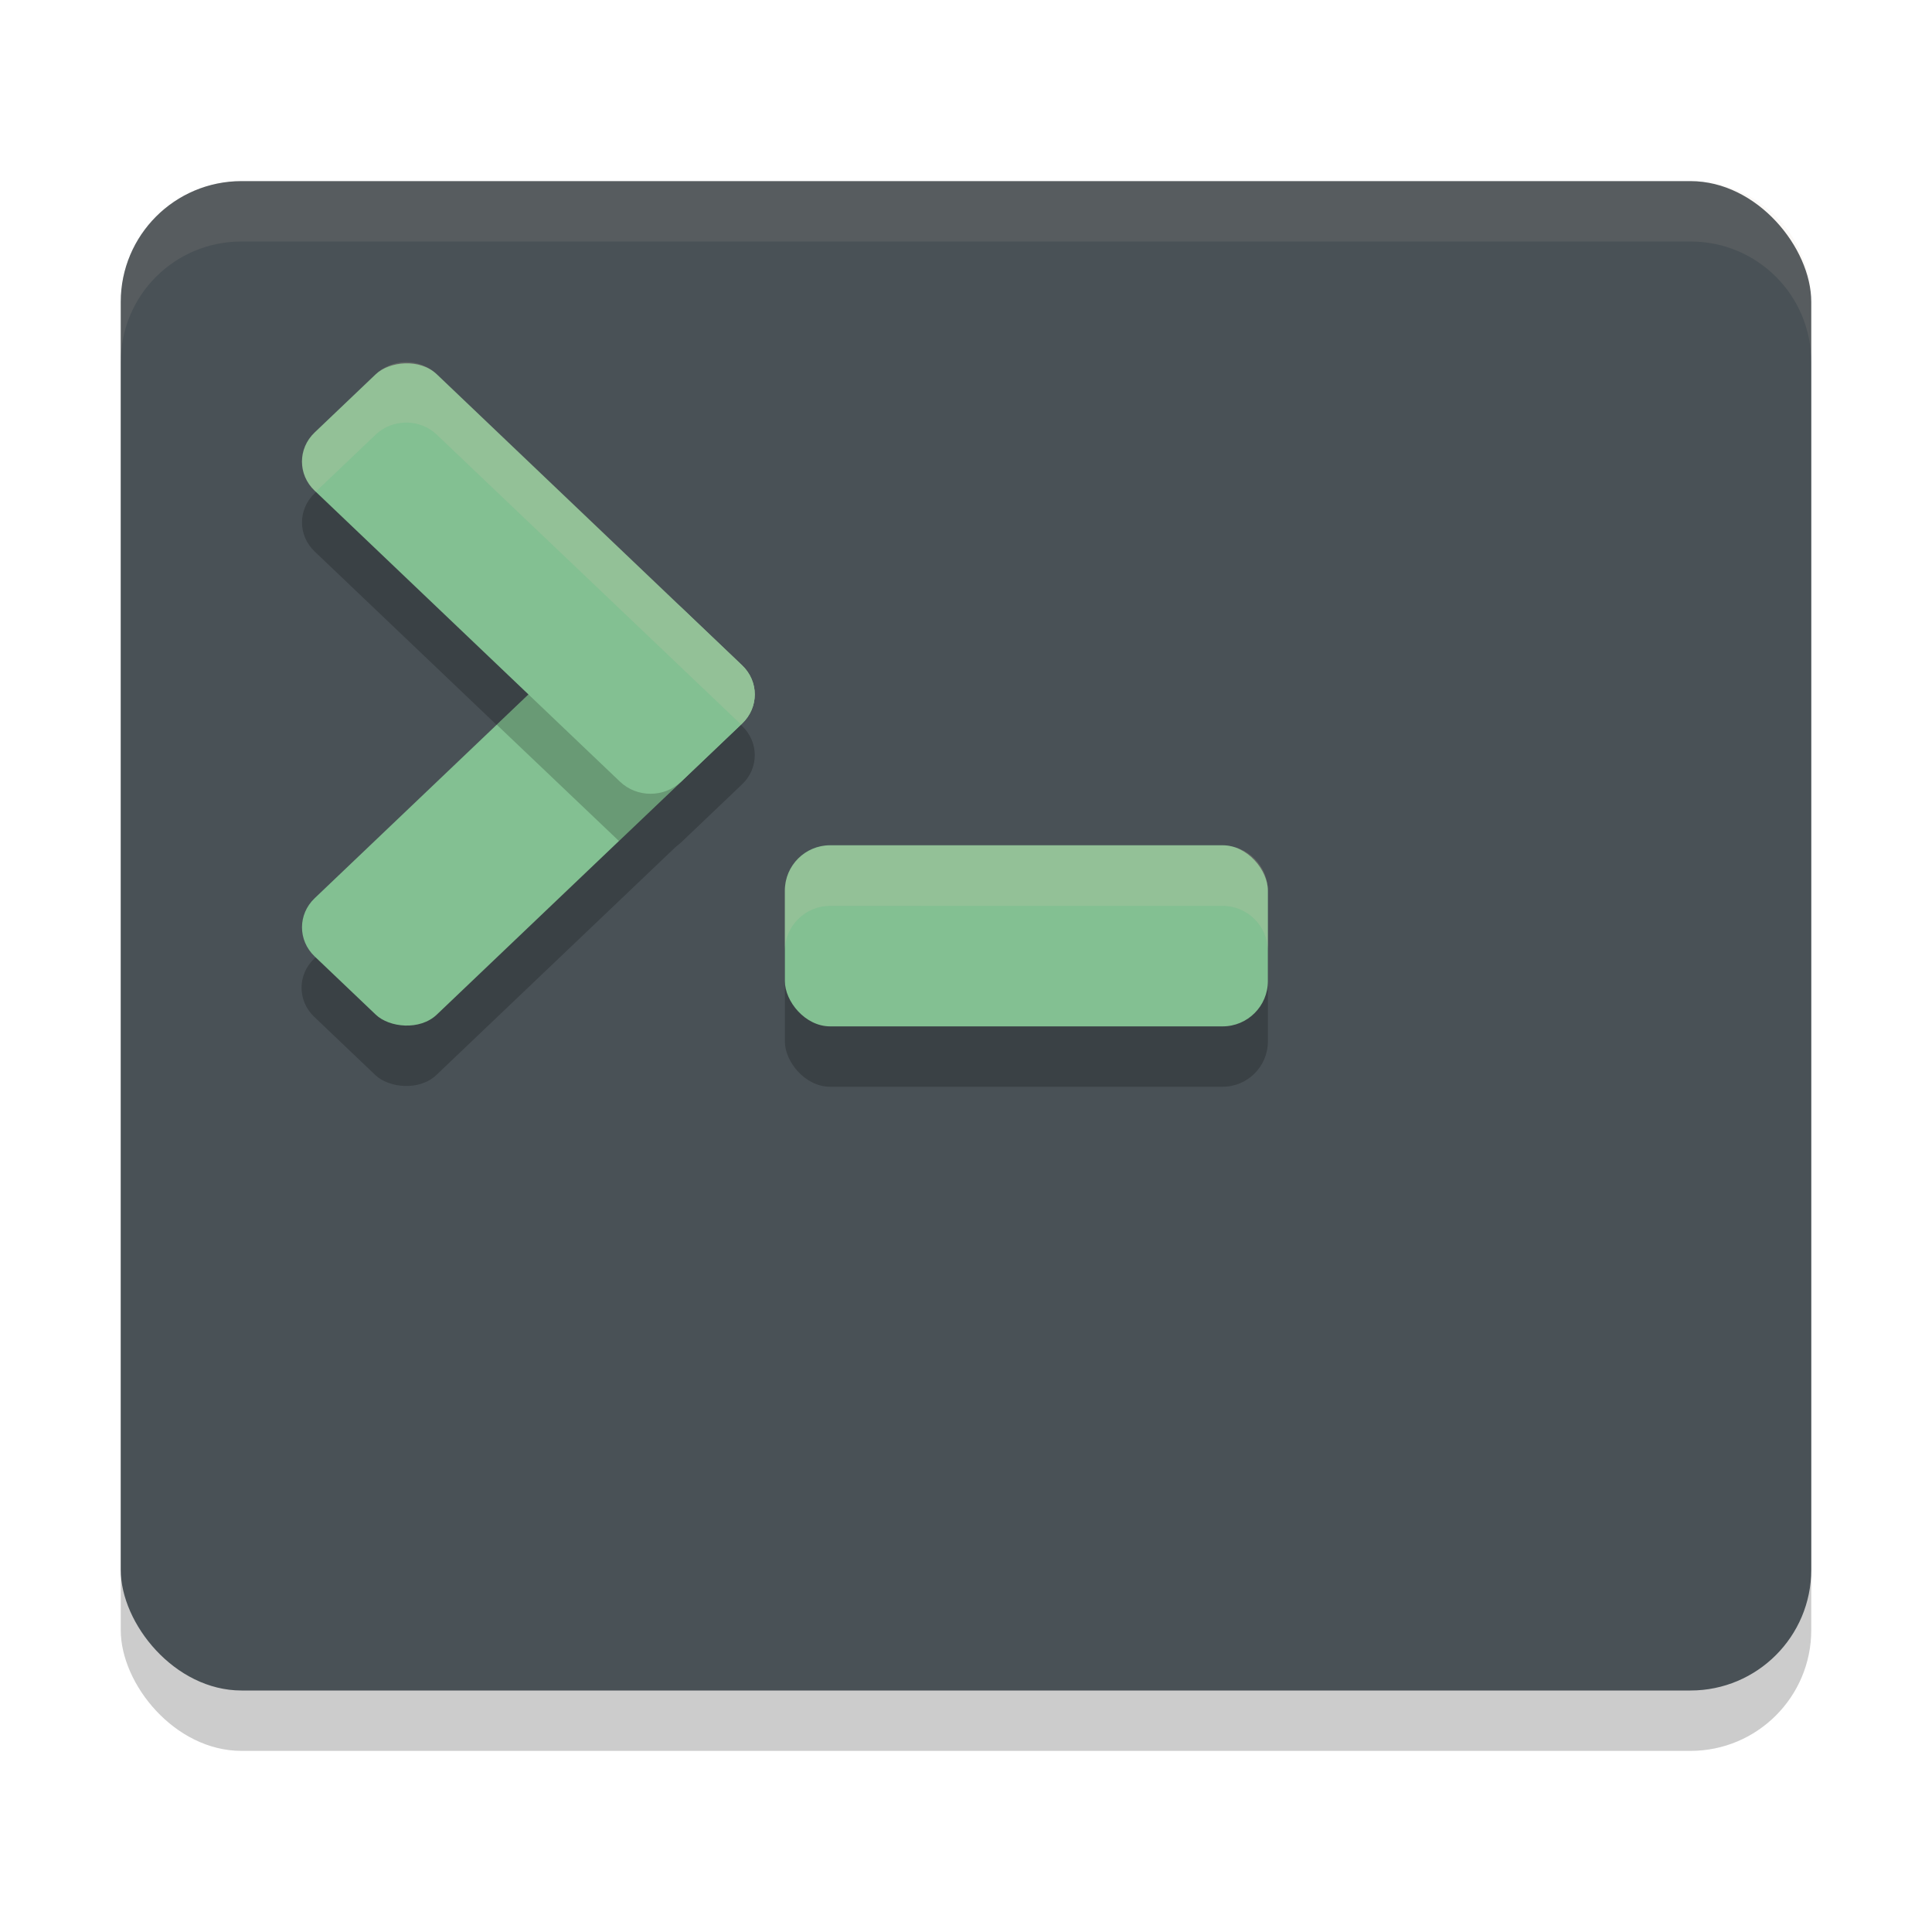 <svg xmlns="http://www.w3.org/2000/svg" width="32" height="32" version="1">
 <rect style="opacity:0.2" width="28" height="25" x="2" y="4" rx="2" ry="2"/>
 <rect style="fill:#495156" width="28" height="25" x="2" y="3" rx="2" ry="2"/>
 <rect style="opacity:0.2" width="8" height="3" x="13" y="15" rx=".75" ry=".75"/>
 <rect style="fill:#83c092" width="8" height="3" x="13" y="14" rx=".75" ry=".75"/>
 <g style="opacity:0.2">
  <rect width="8.382" height="2.794" x="-8.61" y="15.1" rx=".698" ry=".698" transform="matrix(0.724,-0.69,0.724,0.69,0,0)"/>
  <rect width="8.382" height="2.794" x="9.52" y="-3.02" rx=".698" ry=".698" transform="matrix(0.724,0.69,0.724,-0.69,0,0)"/>
 </g>
 <rect style="fill:#83c092" width="8.382" height="2.794" x="-7.88" y="14.38" rx=".698" ry=".698" transform="matrix(0.724,-0.69,0.724,0.69,0,0)"/>
 <rect style="fill:#83c092" width="8.382" height="2.794" x="8.79" y="-2.29" rx=".698" ry=".698" transform="matrix(0.724,0.69,0.724,-0.69,0,0)"/>
 <path style="fill:#d3c6aa;opacity:0.1" d="M 4 3 C 2.892 3 2 3.892 2 5 L 2 6 C 2 4.892 2.892 4 4 4 L 28 4 C 29.108 4 30 4.892 30 6 L 30 5 C 30 3.892 29.108 3 28 3 L 4 3 z"/>
 <path style="opacity:0.2" transform="matrix(0.724,0.69,0.724,-0.69,0,0)" d="M 14.381,-2.29 14.381,-3.016 17.174,-3.014 17.172,-1.593 C 17.172,-1.979 16.861,-2.29 16.474,-2.29 Z"/>
 <path style="fill:#d3c6aa;opacity:0.2" transform="matrix(0.724,0.69,0.724,-0.69,0,0)" d="M 8.993,0.3 C 8.867,0.174 8.79,-0.001 8.79,-0.195 L 8.79,-1.593 C 8.79,-1.98 9.101,-2.291 9.488,-2.291 L 9.514,-2.29 V -0.92 C 9.514,-0.533 9.826,-0.221 10.213,-0.221 L 17.171,-0.219 17.172,-0.193 C 17.172,0.193 16.861,0.505 16.474,0.505 L 9.488,0.504 C 9.295,0.504 9.119,0.427 8.993,0.3 Z M 19.644,-0.652 C 19.357,-0.939 19.369,-1.413 19.669,-1.714 L 20.394,-2.439 C 20.093,-2.138 20.082,-1.664 20.369,-1.377 L 24.857,3.112 C 25.144,3.398 25.618,3.387 25.919,3.086 L 25.194,3.811 C 24.893,4.112 24.419,4.123 24.133,3.837 Z"/>
</svg>
